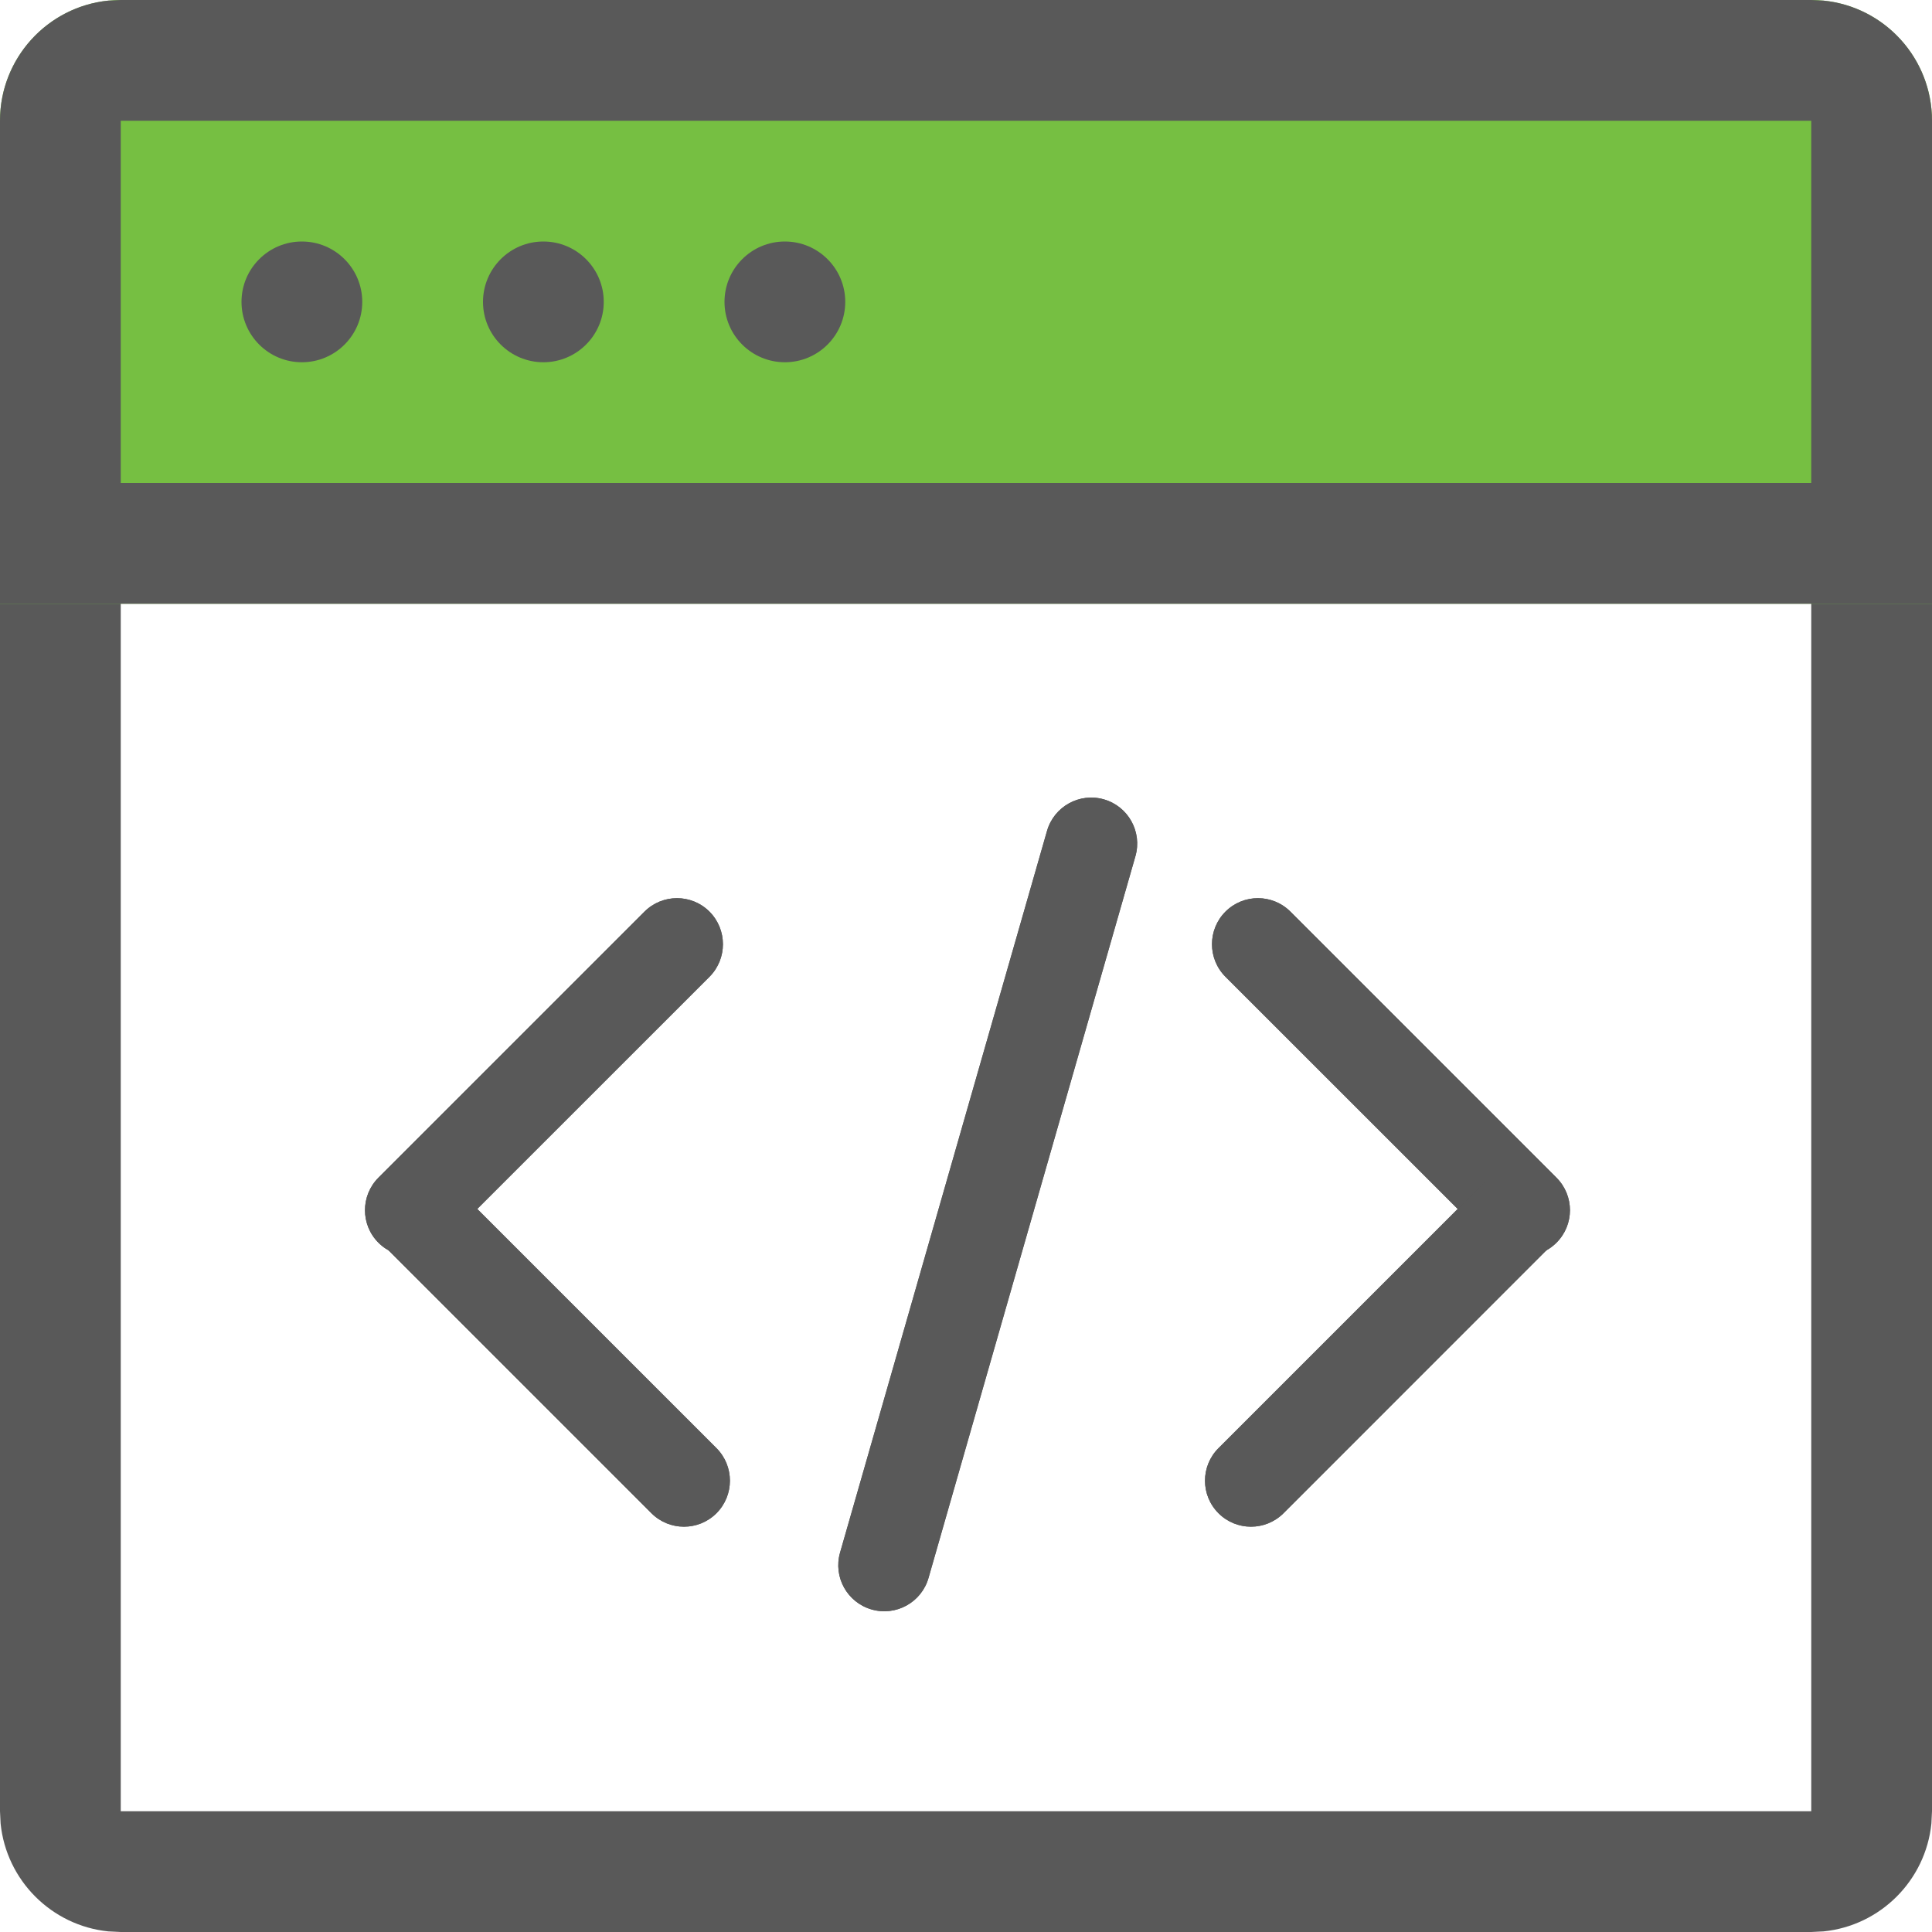 <svg width="16" height="16" viewBox="0 0 16 16" fill="none" xmlns="http://www.w3.org/2000/svg">
<rect x="0" y="0" width="16" height="16" fill="#333333" stroke="none"/>
<g clip-path="url(#clip0_2056_30152)">
<rect width="16" height="16" fill="white"/>
<path d="M15 15V16H1V15H15ZM15 4H1V16L0.897 15.995C0.427 15.947 0.053 15.573 0.005 15.102L0 15V4C0 3.482 0.393 3.056 0.897 3.005L1 3H15L15.102 3.005C15.607 3.056 16 3.482 16 4V15L15.995 15.102C15.947 15.573 15.573 15.947 15.102 15.995L15 16V4Z" fill="#595959"/>
<path d="M0 1C0 0.448 0.448 0 1 0H15C15.552 0 16 0.448 16 1V5H0V1Z" fill="#76BF42"/>
<path d="M1 1V4H15V1H1ZM16 5H0V1C0 0.482 0.393 0.056 0.897 0.005L1 0H15L15.102 0.005C15.607 0.056 16 0.482 16 1V5Z" fill="#595959"/>
<path d="M3 2.5C3 2.776 2.776 3 2.5 3C2.224 3 2 2.776 2 2.5C2 2.224 2.224 2 2.5 2C2.776 2 3 2.224 3 2.5Z" fill="#595959"/>
<path d="M5 2.5C5 2.776 4.776 3 4.5 3C4.224 3 4 2.776 4 2.5C4 2.224 4.224 2 4.5 2C4.776 2 5 2.224 5 2.5Z" fill="#595959"/>
<path d="M7 2.5C7 2.776 6.776 3 6.5 3C6.224 3 6 2.776 6 2.5C6 2.224 6.224 2 6.5 2C6.776 2 7 2.224 7 2.5Z" fill="#595959"/>
<path fill-rule="evenodd" clip-rule="evenodd" d="M10.148 8.089C10 7.94 10 7.699 10.148 7.55C10.297 7.401 10.538 7.401 10.687 7.55L12.89 9.753C13.039 9.902 13.039 10.143 12.89 10.292C12.741 10.441 12.5 10.441 12.352 10.292L10.148 8.089Z" fill="#595959"/>
<path d="M10.149 7.55C10.297 7.401 10.538 7.401 10.687 7.55L12.89 9.753C13.039 9.902 13.039 10.143 12.89 10.291C12.741 10.44 12.5 10.44 12.351 10.291L10.149 8.089C10 7.94 10 7.699 10.149 7.55Z" fill="#595959"/>
<path fill-rule="evenodd" clip-rule="evenodd" d="M12.832 10.329C12.981 10.18 12.981 9.939 12.832 9.79C12.684 9.641 12.443 9.641 12.294 9.79L10.091 11.993C9.942 12.142 9.942 12.383 10.091 12.532C10.239 12.681 10.48 12.681 10.629 12.532L12.832 10.329Z" fill="#595959"/>
<path d="M12.832 9.79C12.684 9.641 12.442 9.641 12.294 9.79L10.091 11.993C9.942 12.142 9.942 12.383 10.091 12.532C10.24 12.68 10.481 12.68 10.63 12.532L12.832 10.329C12.981 10.18 12.981 9.939 12.832 9.79Z" fill="#595959"/>
<path fill-rule="evenodd" clip-rule="evenodd" d="M5.876 8.089C6.024 7.94 6.024 7.699 5.876 7.55C5.727 7.401 5.486 7.401 5.337 7.55L3.134 9.753C2.985 9.902 2.985 10.143 3.134 10.292C3.283 10.441 3.524 10.441 3.673 10.292L5.876 8.089Z" fill="#595959"/>
<path d="M5.876 7.55C5.727 7.401 5.486 7.401 5.337 7.55L3.134 9.753C2.986 9.902 2.986 10.143 3.134 10.291C3.283 10.44 3.524 10.44 3.673 10.291L5.876 8.089C6.024 7.94 6.024 7.699 5.876 7.55Z" fill="#595959"/>
<path fill-rule="evenodd" clip-rule="evenodd" d="M3.192 10.329C3.043 10.18 3.043 9.939 3.192 9.79C3.341 9.641 3.582 9.641 3.73 9.79L5.934 11.993C6.082 12.142 6.082 12.383 5.934 12.532C5.785 12.681 5.544 12.681 5.395 12.532L3.192 10.329Z" fill="#595959"/>
<path d="M3.192 9.79C3.341 9.641 3.582 9.641 3.731 9.79L5.933 11.993C6.082 12.142 6.082 12.383 5.933 12.532C5.785 12.68 5.543 12.68 5.395 12.532L3.192 10.329C3.043 10.18 3.043 9.939 3.192 9.79Z" fill="#595959"/>
<path fill-rule="evenodd" clip-rule="evenodd" d="M9.403 7.091C9.461 6.889 9.344 6.678 9.142 6.62C8.94 6.562 8.729 6.679 8.671 6.881L6.957 12.858C6.899 13.06 7.016 13.271 7.219 13.329C7.421 13.387 7.632 13.27 7.69 13.068L9.403 7.091Z" fill="#595959"/>
<path d="M9.142 6.62C8.94 6.562 8.729 6.679 8.671 6.881L6.957 12.858C6.899 13.06 7.016 13.271 7.218 13.329C7.42 13.387 7.631 13.27 7.689 13.068L9.403 7.091C9.461 6.889 9.344 6.678 9.142 6.62Z" fill="#595959"/>
</g>
<defs>
<clipPath id="clip0_2056_30152">
<rect width="16" height="16" fill="white"/>
</clipPath>
</defs>
</svg>
